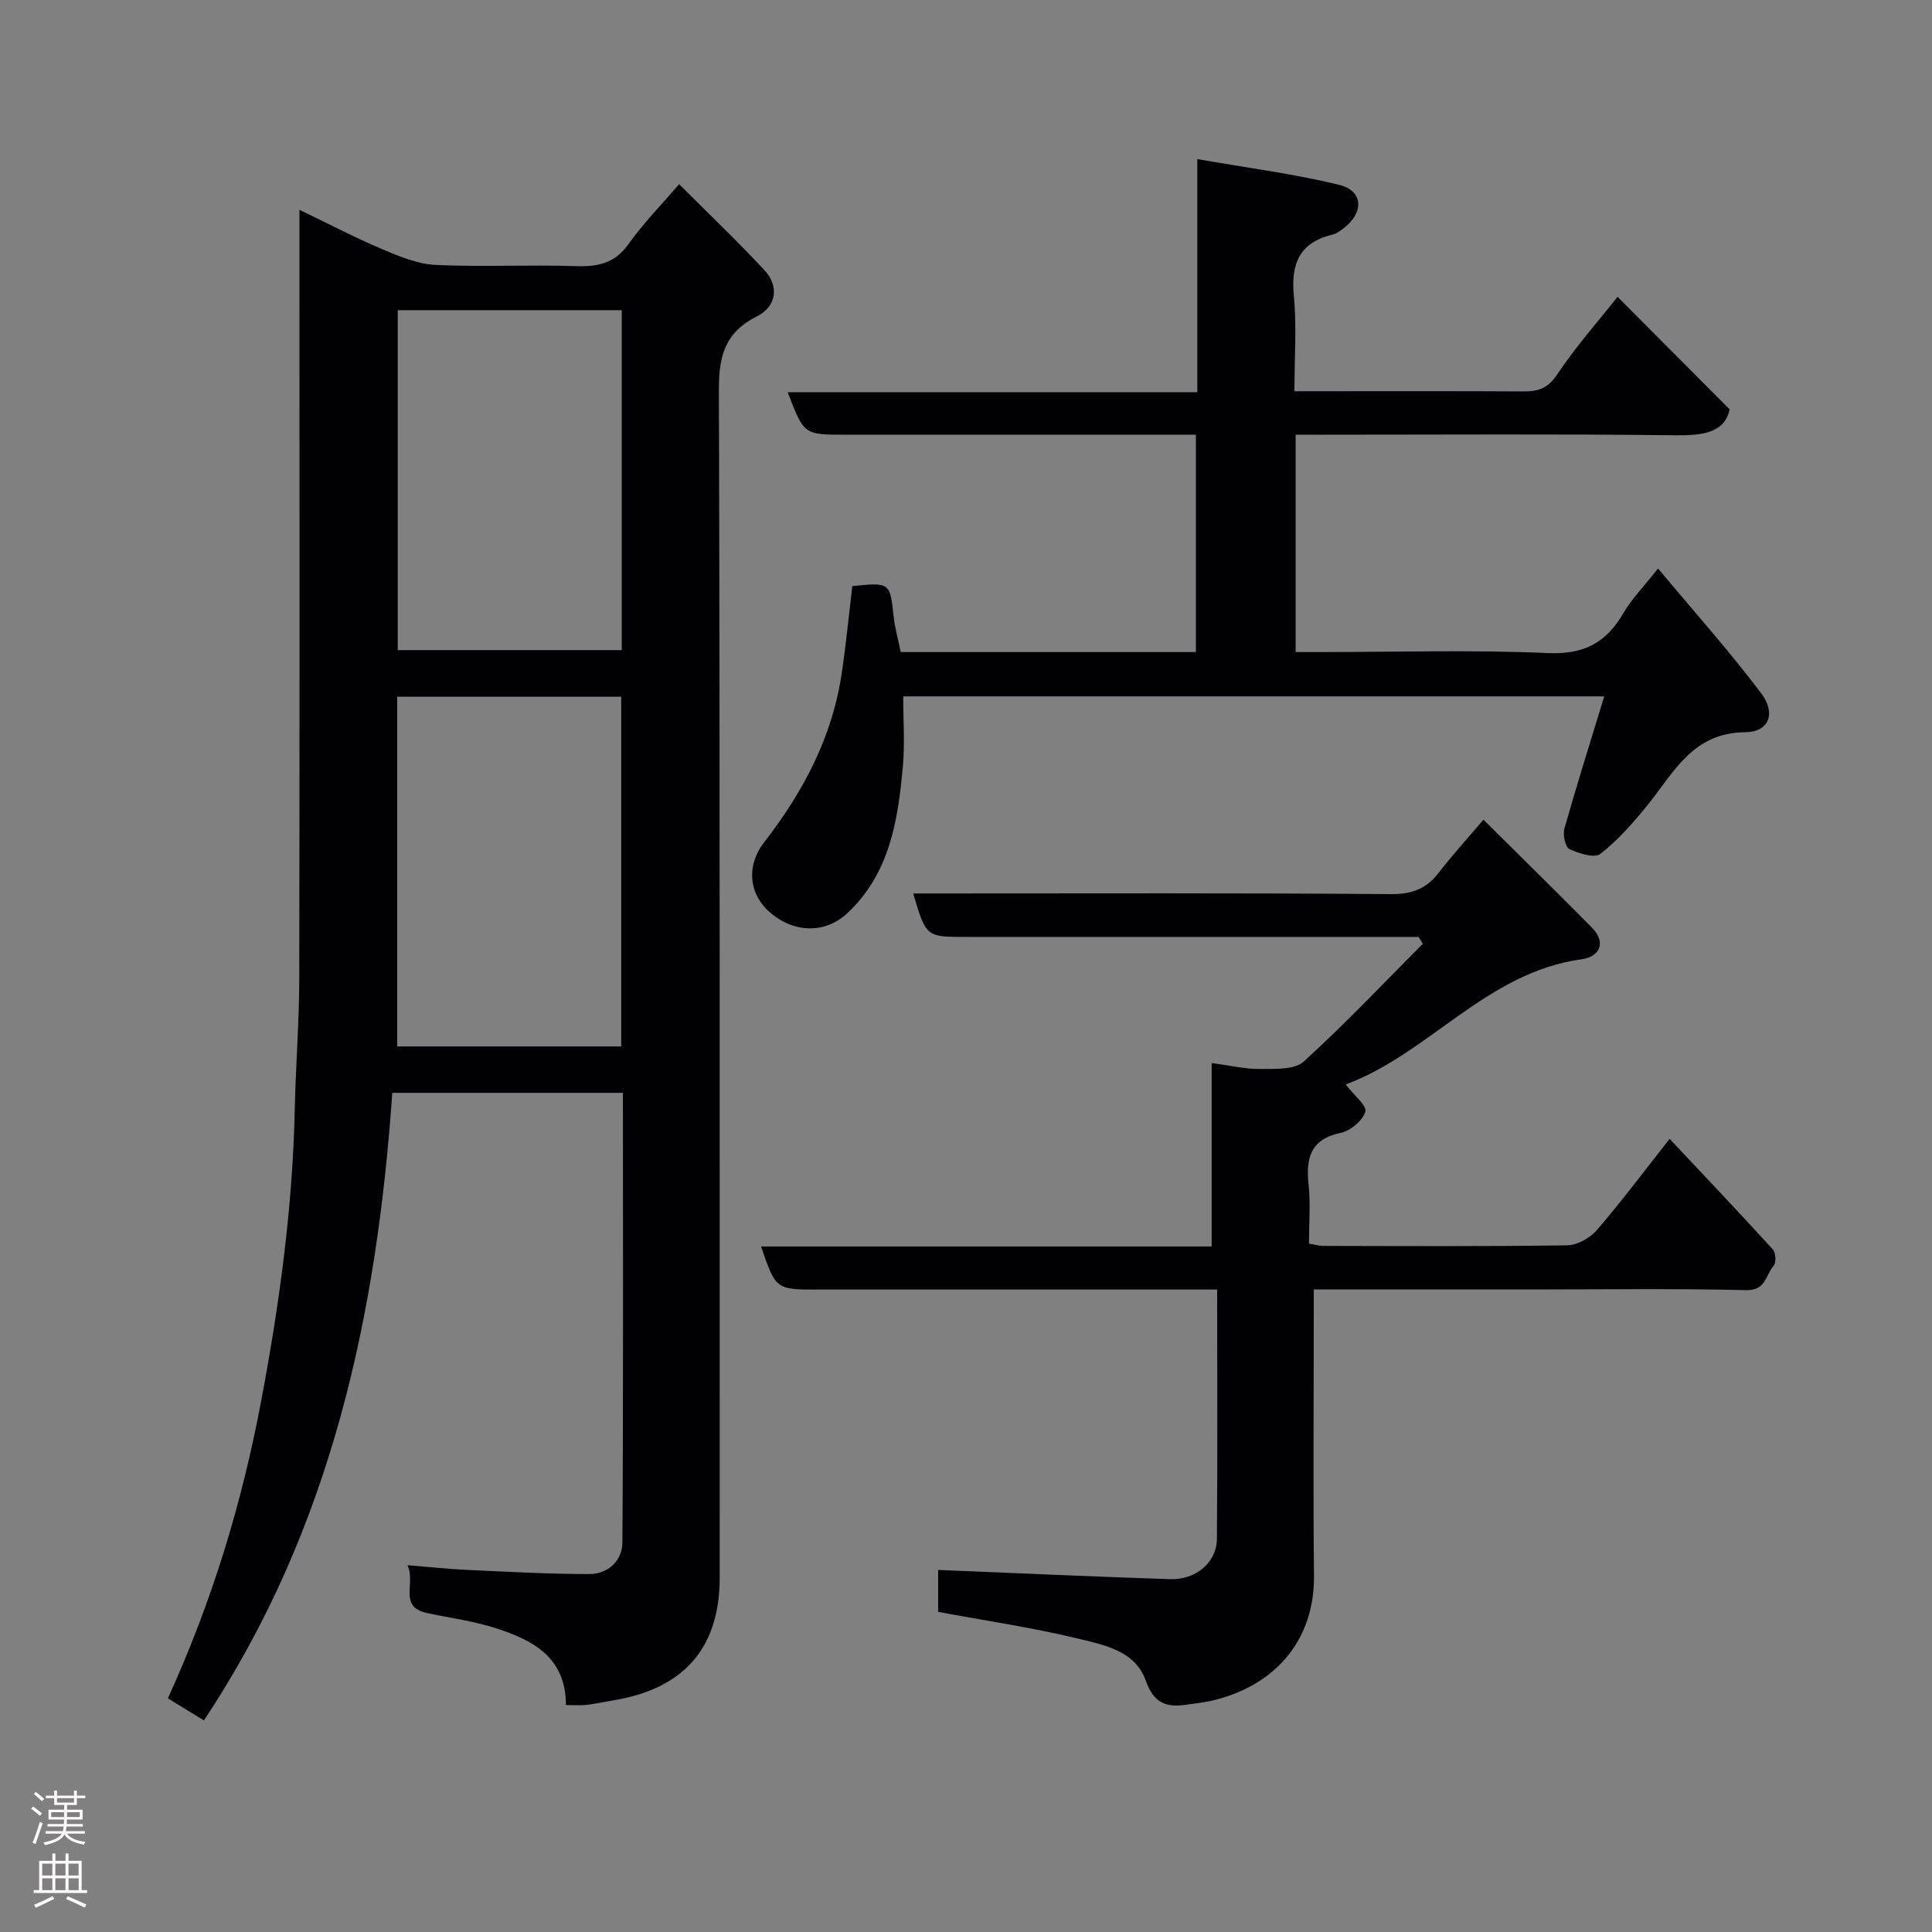 <svg enable-background="new 0 0 400 400" viewBox="0 0 400 400" xmlns="http://www.w3.org/2000/svg"><rect x="0" y="0" width="400" height="400" fill="#808080" stroke="none"/><g fill="#010103"><path d="m34.76 351.62c9.18-20.12 15.33-40.44 19.3-61.49 3.78-20.03 6.54-40.14 6.97-60.55.19-8.93.91-17.86.93-26.8.09-50.81.04-101.62.04-152.44 0-1.98 0-3.97 0-6.9 6.13 2.95 11.58 5.8 17.22 8.19 3.5 1.49 7.27 3.04 10.98 3.22 9.64.45 19.33-.07 28.98.25 4.56.15 8.08-.53 10.93-4.55 3.02-4.26 6.74-8.04 10.49-12.42 5.87 5.88 11.96 11.67 17.67 17.81 3.07 3.3 2.53 7.51-1.56 9.56-6.59 3.3-7.89 8.17-7.87 15.14.24 81.97.14 163.94.17 245.91.01 15.68-8.48 23.2-21.85 25.46-1.93.33-3.84.74-5.78.97-1.29.15-2.62.03-4.21.03-.01-9.89-6.83-13.42-14.39-15.87-4.62-1.5-9.51-2.15-14.29-3.16-6.14-1.3-2.32-6.11-4.13-9.92 4.71.38 8.53.8 12.36.97 8.43.39 16.86.86 25.29.86 3.88 0 6.83-2.76 6.85-6.52.2-30.95.11-61.89.11-93.11-16.01 0-31.6 0-47.75 0-3.21 45.93-12.58 90.22-39.01 129.93-2.33-1.43-4.75-2.91-7.45-4.57zm47.47-134.97h46.38c0-24.38 0-48.42 0-72.4-15.64 0-30.9 0-46.38 0zm.12-152.43v70.38h46.38c0-23.65 0-46.91 0-70.38-15.52 0-30.77 0-46.38 0z"/><path d="m176.46 121.35c7.85-.8 7.79-.79 8.58 6.45.25 2.25.88 4.46 1.45 7.2h30.23 30.88c0-14.88 0-29.6 0-45-1.64 0-3.4 0-5.16 0-22.49 0-44.99 0-67.48 0-8.51 0-8.51 0-11.88-8.8h84.81c0-15.88 0-31.27 0-48.26 10.33 1.81 19.99 3.04 29.39 5.34 4.93 1.21 5.14 5.61 1.09 8.83-.76.6-1.62 1.25-2.53 1.47-6.84 1.66-8.6 6.05-7.96 12.7.6 6.26.12 12.63.12 19.72h4.94c14.16 0 28.33-.04 42.49.04 2.99.02 5-.59 6.91-3.44 3.91-5.83 8.6-11.14 12.56-16.14 7.62 7.65 15.08 15.14 23.2 23.29-1.02 4.82-5.48 5.44-11.27 5.37-24.32-.29-48.65-.12-72.98-.12-1.79 0-3.58 0-5.6 0v45h5.25c15.66 0 31.35-.48 46.98.21 7.44.33 12.06-2.12 15.61-8.25 1.7-2.93 4.17-5.42 7.19-9.26 7.46 8.94 14.78 17.11 21.36 25.85 3.13 4.16 1.59 8.02-3.3 8.05-10.98.08-14.84 8.45-20.36 15.24-2.92 3.58-6.03 7.14-9.65 9.95-1.21.94-4.45-.08-6.39-1-.87-.41-1.41-2.97-1.04-4.26 2.57-9.07 5.41-18.07 8.24-27.35-48.61 0-96.56 0-145.14 0 0 4.93.36 9.73-.07 14.46-1.01 11.16-2.68 22.17-11.5 30.42-4.51 4.23-10.9 4.2-15.96-.11-4.34-3.69-5.11-9.59-1.25-14.58 8.12-10.47 14.13-21.84 16.07-35.08.86-5.83 1.43-11.71 2.17-17.94z"/><path d="m194.23 333.72c0-3.44 0-6.39 0-8.68 16.13.66 32.06 1.38 48 1.91 5.39.18 9.68-3.47 9.72-8.37.14-16.97.05-33.95.05-51.59-2.05 0-3.82 0-5.58 0-25.66 0-51.33 0-76.99 0-8.81 0-8.81 0-11.86-8.92h93.29c0-12.79 0-25.2 0-37.98 3.71.49 6.88 1.26 10.04 1.23 3.07-.03 7.11.2 9.03-1.54 8.54-7.76 16.48-16.18 24.64-24.37-.28-.48-.57-.95-.85-1.43-1.75 0-3.5 0-5.24 0-29.5 0-58.99 0-88.49 0-8.25 0-8.25 0-10.93-9h5.37c31.16 0 62.33-.12 93.49.14 4.4.04 7.37-1.08 9.96-4.44 2.7-3.51 5.7-6.79 9.25-10.97 7.47 7.42 15.03 14.82 22.47 22.36 3.18 3.23 1.34 6.06-2.06 6.52-19.74 2.67-31.6 19.5-48.93 25.94 1.74 2.27 4.44 4.42 4.07 5.62-.57 1.86-3.05 3.96-5.05 4.38-6.32 1.33-7.29 5.21-6.7 10.74.42 3.94.08 7.97.08 12.21 1.11.18 2.04.47 2.97.47 16.83.03 33.66.13 50.49-.12 2.1-.03 4.73-1.52 6.15-3.16 5.12-5.94 9.82-12.24 15.06-18.88 7.22 7.68 14.38 15.23 21.38 22.91.61.67.71 2.75.15 3.37-1.66 1.84-1.55 5.14-5.69 5.04-14.99-.36-29.99-.14-44.99-.14-14.64 0-29.27 0-44.53 0v5.65c0 17.83-.15 35.66.05 53.49.15 13.23-7.69 22.49-20.28 25.79-2.04.53-4.16.76-6.26 1.06-4.12.58-6.66-.37-8.3-5.03-2.21-6.27-8.87-7.42-14.43-8.77-9.33-2.24-18.86-3.63-28.55-5.44z"/></g><path d="m6.44 374.46.42-.45c.65.47 1.27.95 1.85 1.44l-.45.49c-.65-.56-1.25-1.06-1.82-1.48m.93 7.33-.63-.26c.55-1.36 1.05-2.8 1.52-4.33.19.1.38.19.59.27-.46 1.29-.95 2.73-1.48 4.32m-.38-10.38.44-.42c.43.34 1.01.82 1.74 1.44l-.49.49c-.53-.51-1.09-1.01-1.69-1.51m2.5.35h1.72v-1.04h.59v1.04h3.52v-1.04h.59v1.04h1.75v.53h-1.75v1.42h-2.03v.97h3.22v2.03h-3.24c0 .35-.01.66-.03.93h3.32v.53h-3.37c-.03.27-.08.58-.15.94h3.96v.53h-3.71c.67.92 1.93 1.48 3.79 1.68-.13.24-.23.44-.29.59-2.13-.38-3.48-1.08-4.04-2.12-.43.97-1.77 1.72-4.03 2.23-.09-.19-.2-.37-.33-.55 2.1-.42 3.37-1.03 3.81-1.83h-3.36v-.53h3.58c.08-.29.13-.61.16-.94h-3.33v-.53h3.39c.02-.27.04-.58.04-.93h-3.23v-2.03h3.25v-.97h-2.07v-1.42h-1.73zm1.12 3.44v1h2.65c.01-.3.02-.44.01-.4v-.25-.35zm1.19-2h3.52v-.91h-3.52zm4.71 2h-2.63v.59c0 .16-.01.28-.01.4h2.64z" fill="#fcfafa"/><path d="m13.56 383.74h.63v1.52h2.72v6.07h1.13v.6h-11.06v-.6h1.13v-6.07h2.73v-1.52h.63v1.52h2.1v-1.52zm-2.69 8.83.38.56c-1.24.63-2.53 1.25-3.85 1.85-.1-.21-.21-.42-.34-.63 1.36-.55 2.63-1.15 3.81-1.78m-2.13-4.27h2.1v-2.45h-2.1zm0 3.04h2.1v-2.46h-2.1zm2.72-3.04h2.1v-2.45h-2.1zm0 3.04h2.1v-2.46h-2.1zm6.07 3.6c-1.41-.71-2.7-1.3-3.86-1.78l.35-.56c1.45.62 2.75 1.19 3.88 1.72zm-1.25-9.09h-2.1v2.45h2.1zm-2.09 5.49h2.1v-2.46h-2.1z" fill="#fcfafa"/></svg>